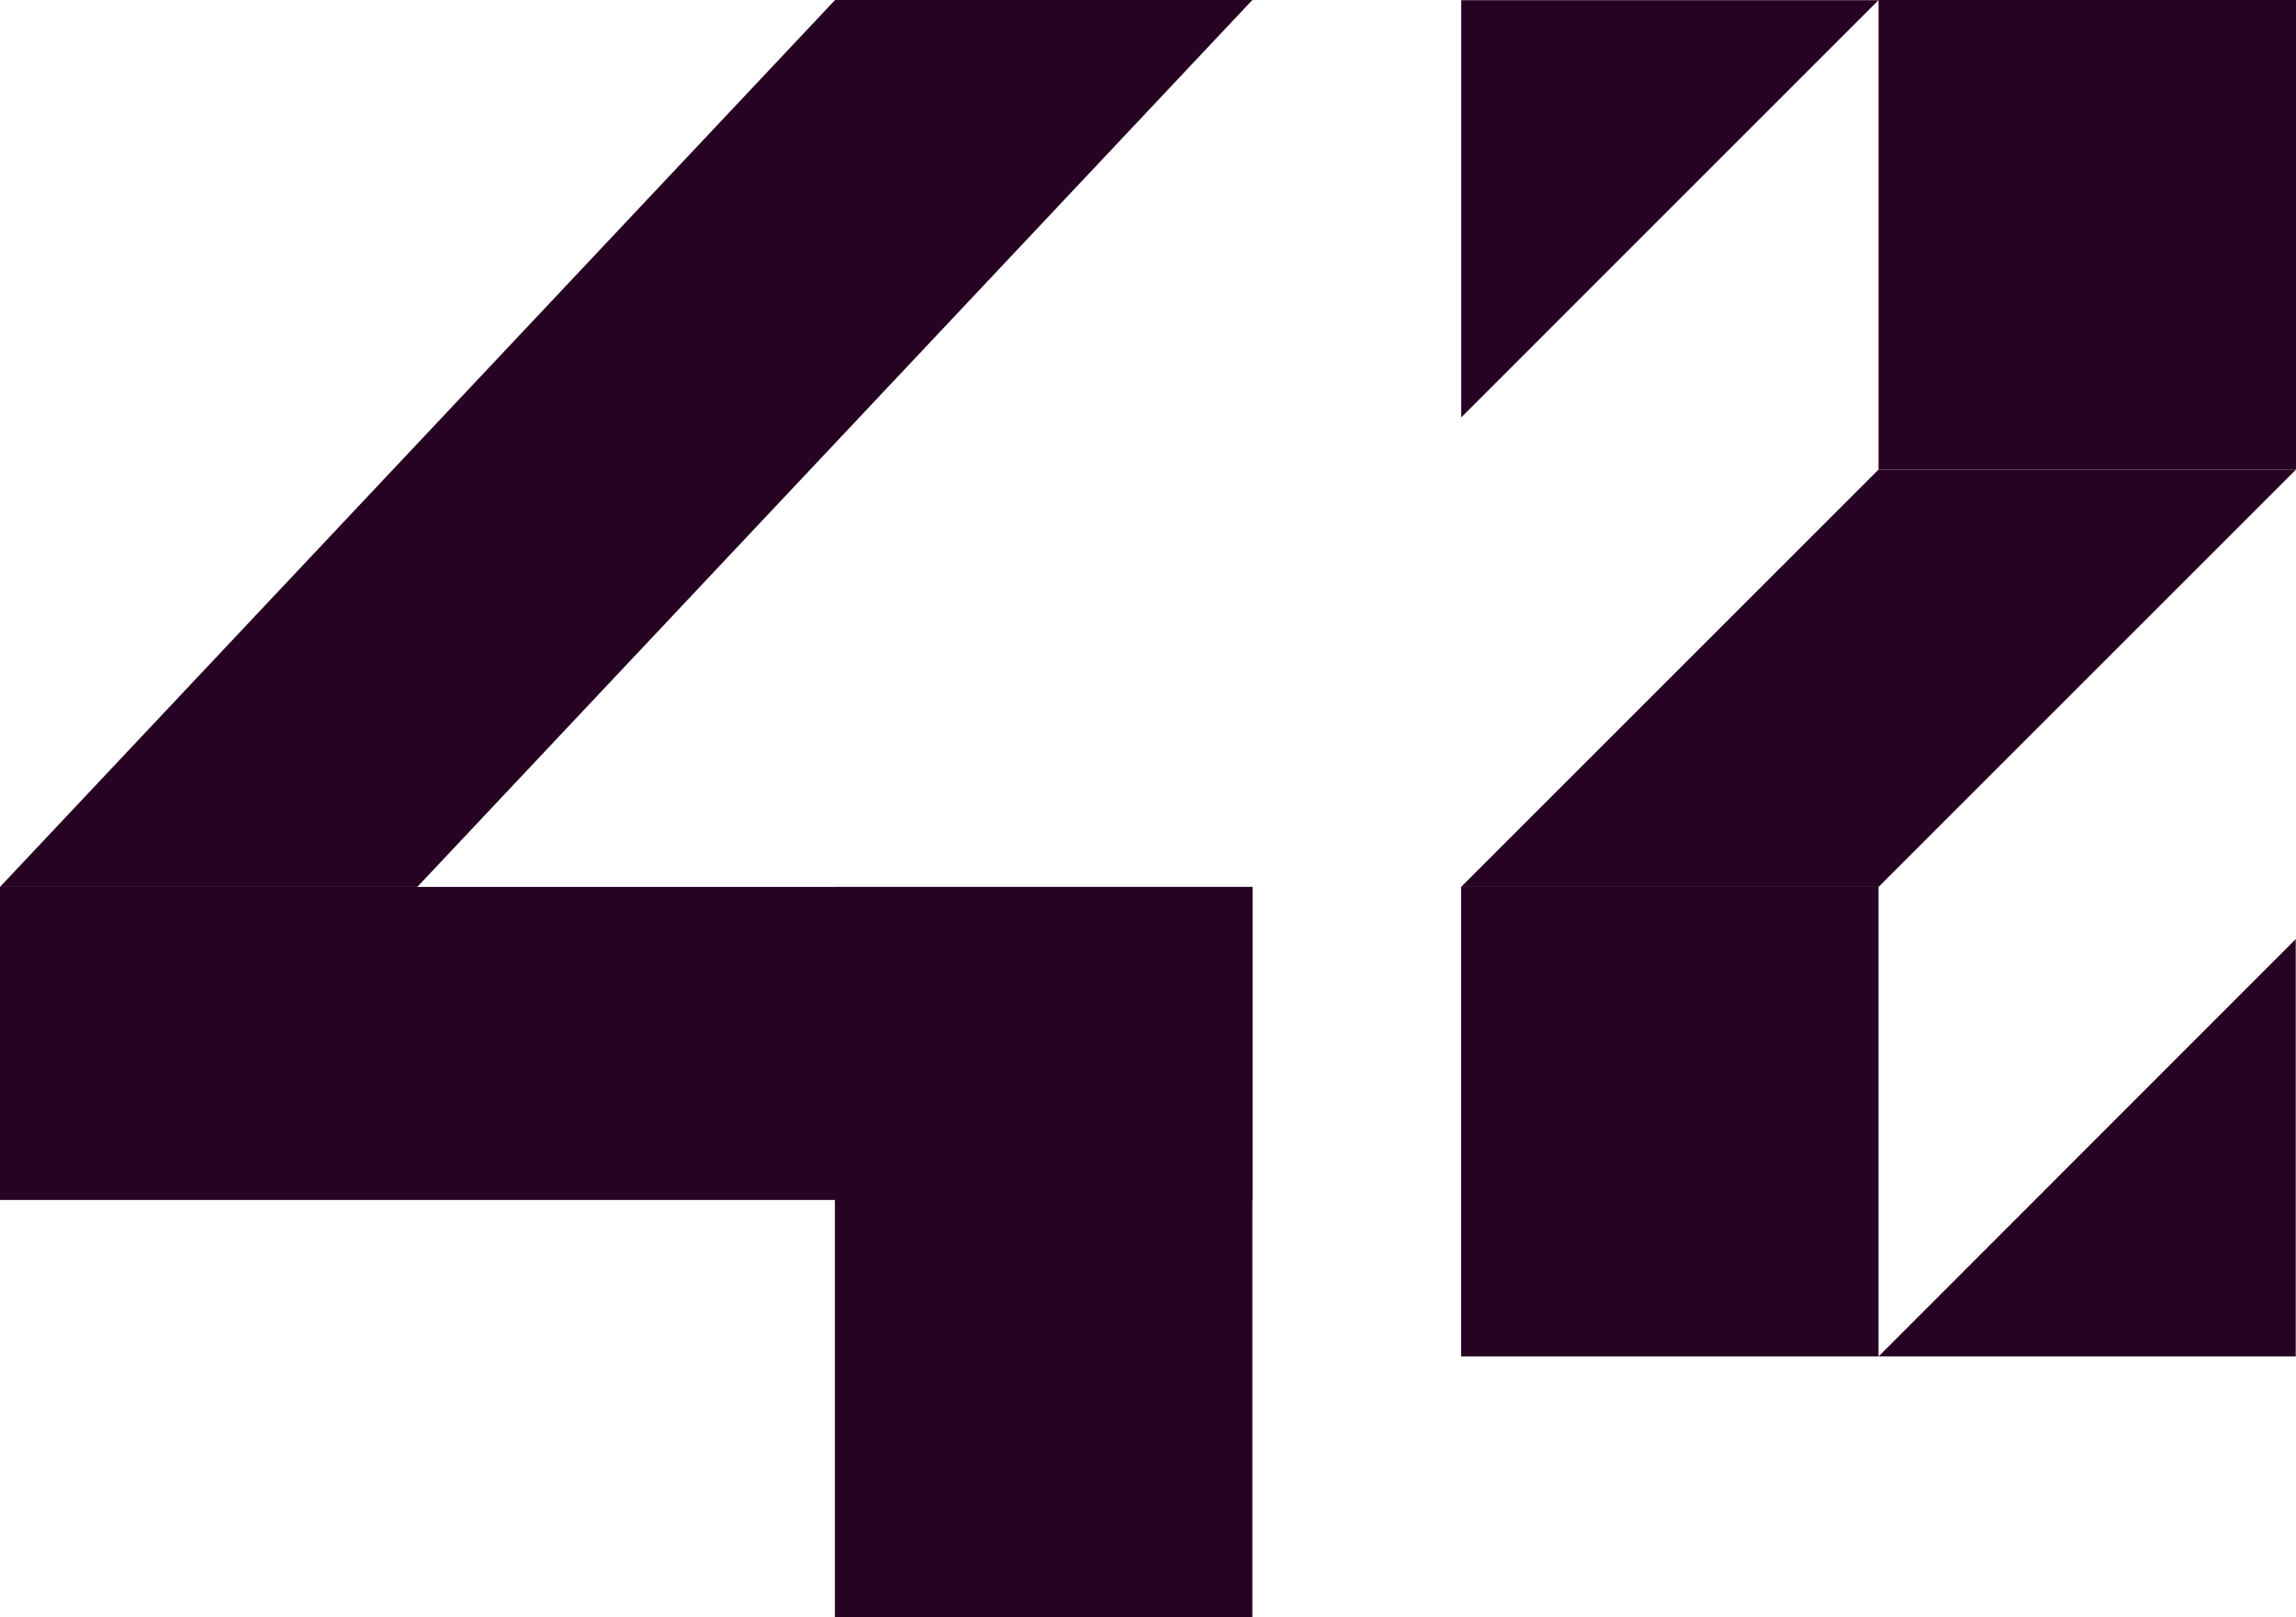 <svg width="44" height="31" viewBox="0 0 44 31" fill="none" xmlns="http://www.w3.org/2000/svg">
<path d="M28.003 8.001L28.003 0.003L36 0.003L28.003 8.001Z" fill="#260323"/>
<path d="M43.995 18L43.995 26L36 26L43.995 18Z" fill="#260323"/>
<path d="M28 17H36V26H28V17Z" fill="#260323"/>
<rect x="36" y="0" width="8" height="9" fill="#260323"/>
<path d="M36 9L44 9L36 17L28 17L36 9Z" fill="#260323"/>
<rect y="17" width="24" height="6" fill="#260323"/>
<rect x="16" y="17" width="8" height="14" fill="#260323"/>
<path d="M16.003 0H24L7.997 17H0L16.003 0Z" fill="#260323"/>
</svg>
